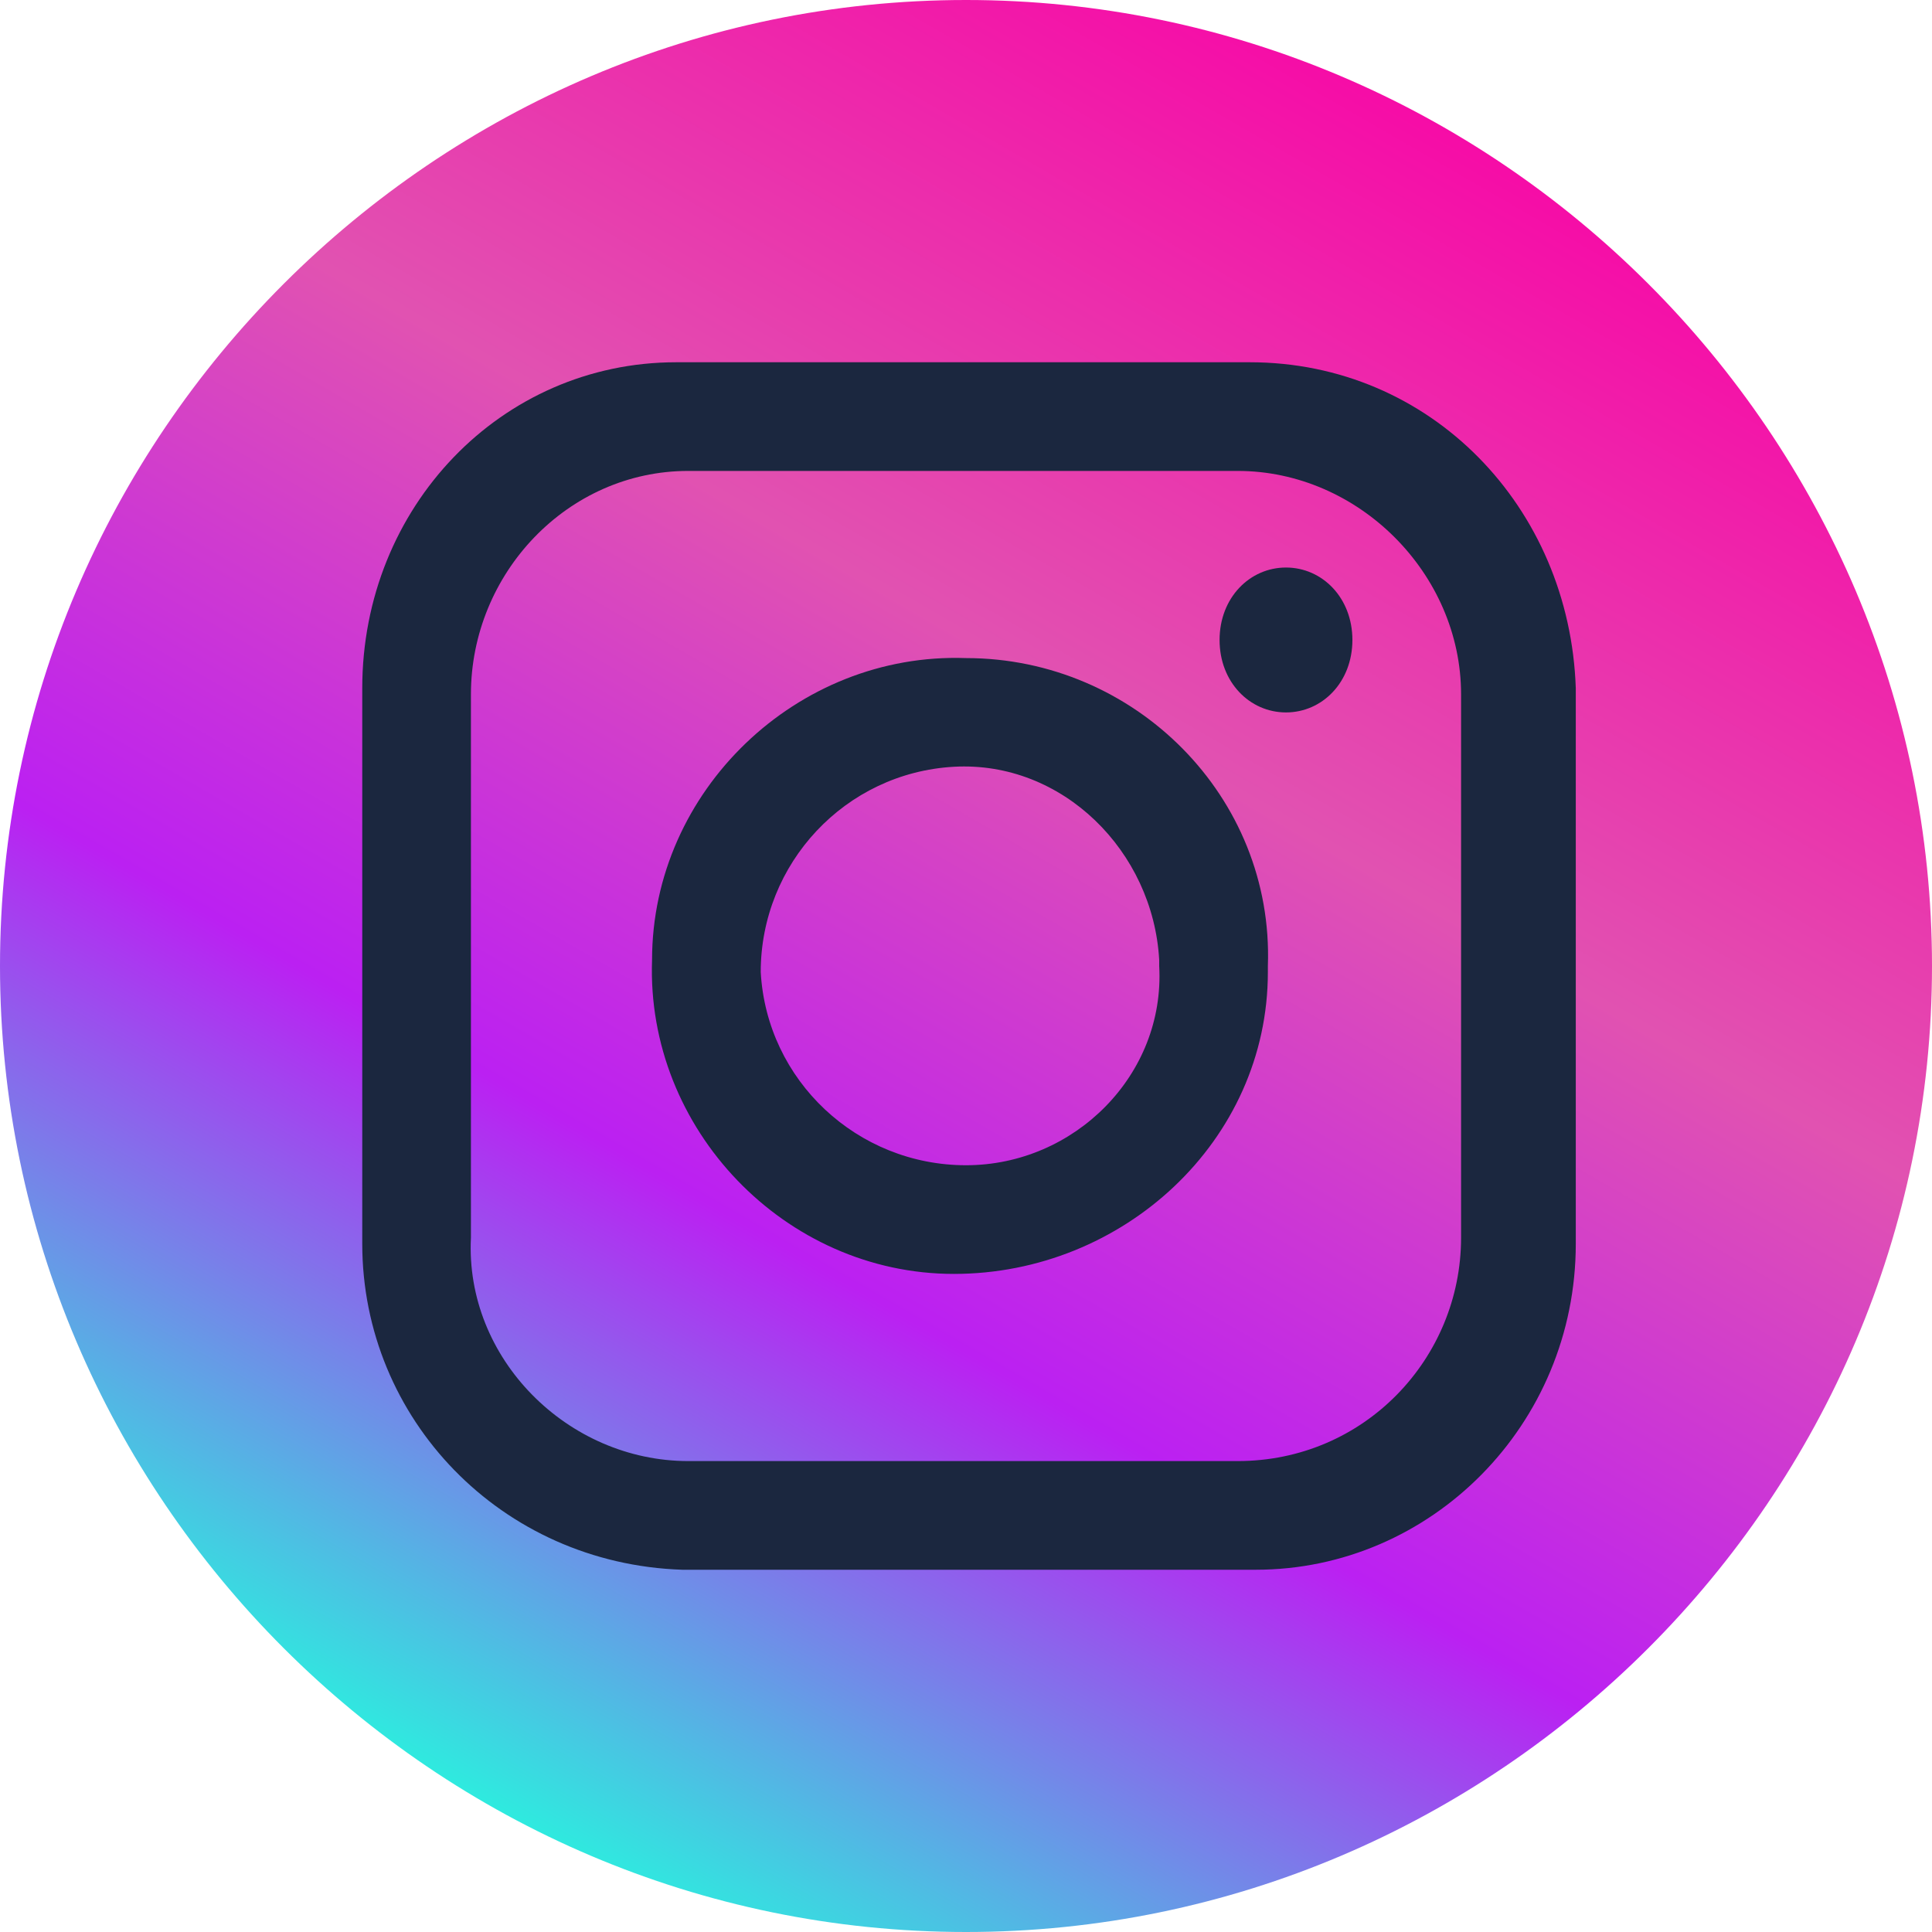 <svg width="165" height="165" viewBox="0 0 165 165" fill="none" xmlns="http://www.w3.org/2000/svg">
<path d="M82.5 0C127.875 0 165 37.125 165 82.5C165 127.875 127.875 165 82.5 165C37.125 165 0 127.875 0 82.5C0 37.125 37.125 0 82.5 0Z" fill="url(#paint0_linear)"/>
<path d="M106.734 30.938H57.75C42.797 30.938 30.938 43.312 30.938 58.781V106.219C30.938 121.172 42.797 133.547 58.266 134.062H107.25C122.203 134.062 134.578 121.688 134.578 106.219V58.781C134.062 43.312 122.203 30.938 106.734 30.938ZM124.781 105.703C124.781 116.016 116.531 124.781 105.703 124.781H58.781C48.469 124.781 39.703 116.016 40.219 105.703V59.297C40.219 48.984 48.469 40.219 58.781 40.219H105.703C116.016 40.219 124.781 48.984 124.781 59.297V105.703Z" fill="#1B273F"/>
<path d="M82.5 56.203C68.062 55.688 55.688 67.547 55.688 81.984C55.172 96.422 67.031 108.797 81.469 108.797C95.906 108.797 108.281 97.453 108.281 83.016V82.5C108.797 68.062 96.938 56.203 82.5 56.203ZM82.5 99.516C73.219 99.516 65.484 92.297 64.969 83.016C64.969 73.734 72.188 66 81.469 65.484C90.75 64.969 98.484 72.703 99 81.984V82.5C99.516 91.781 91.781 99.516 82.5 99.516Z" fill="#1B273F"/>
<path d="M109.828 48.469C112.922 48.469 115.5 51.047 115.5 54.656C115.5 58.266 112.922 60.844 109.828 60.844C106.734 60.844 104.156 58.266 104.156 54.656C104.156 51.047 106.734 48.469 109.828 48.469Z" fill="#1B273F"/>
<defs>
<linearGradient id="paint0_linear" x1="41.236" y1="153.964" x2="123.75" y2="11.046" gradientUnits="userSpaceOnUse">
<stop stop-color="#2EEBDF"/>
<stop offset="0.327" stop-color="#BB20F2"/>
<stop offset="0.648" stop-color="#E152B1"/>
<stop offset="1" stop-color="#F60CA7"/>
</linearGradient>
</defs>
</svg>
